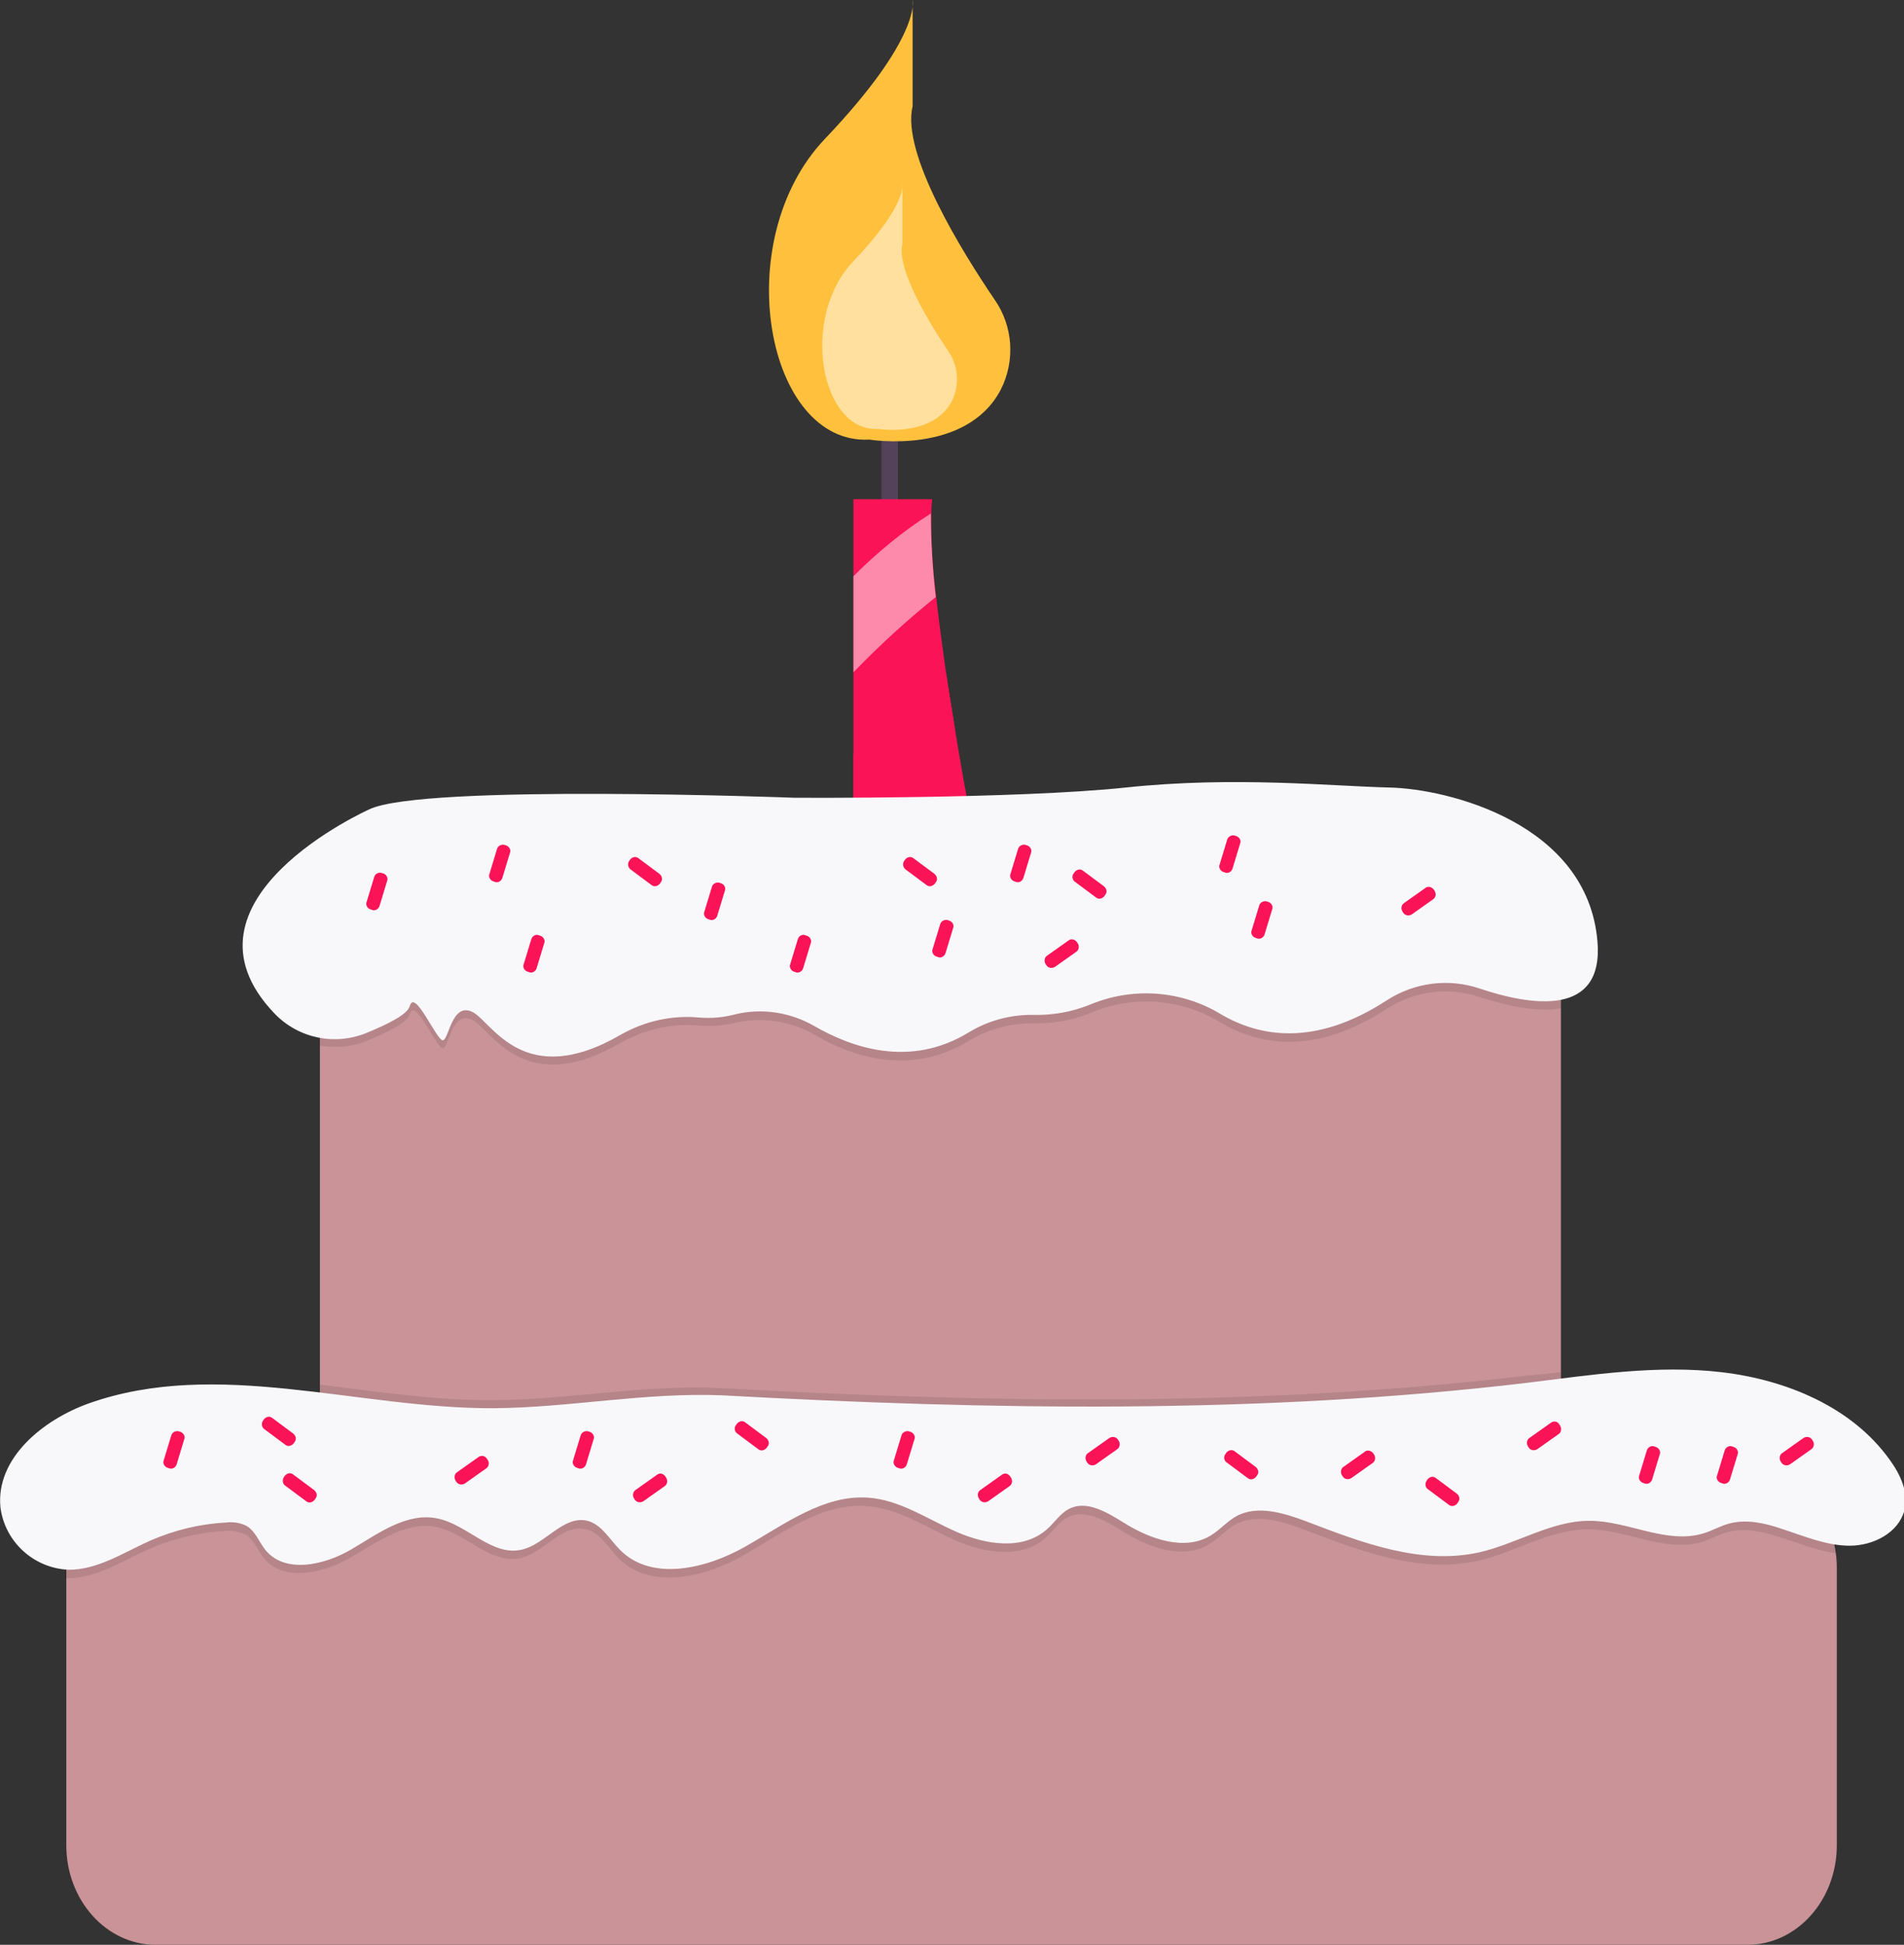 <?xml version="1.0" encoding="utf-8"?>
<!-- Generator: Adobe Illustrator 24.3.0, SVG Export Plug-In . SVG Version: 6.00 Build 0)  -->
<svg version="1.1" id="b1da7443-2b43-4a55-9b6b-835488f8f109"
	 xmlns="http://www.w3.org/2000/svg" xmlns:xlink="http://www.w3.org/1999/xlink" x="0px" y="0px" viewBox="0 0 427.9 437.1"
	 style="enable-background:new 0 0 427.9 437.1;" xml:space="preserve">
<rect x="0" y="0" width="427.9" height="437.1" fill="#333333" stroke="none"/>
<style type="text/css">
	.st0{fill:#53425A;}
	.st1{fill:#FB1357;}
	.st2{fill:#FFC13D;}
	.st3{opacity:0.5;fill:#FFFFFF;enable-background:new    ;}
	.st4{fill:#C99398;}
	.st5{opacity:0.1;enable-background:new    ;}
	.st6{fill:#F8F8FA;}
</style>
<polygon class="st0" points="198.1,82.3 198.1,117.6 201.8,117.6 201.8,80.6 "/>
<path class="st1" d="M219.7,192l-27.9,3.4v-83.2h17.7c-0.1,0.9-0.2,2-0.2,3.2c-0.1,6.3,0.3,12.6,1.1,18.8c0.6,5.4,1.4,11.2,2.2,17
	c0.7,4.5,1.4,8.9,2.1,13.2C217.2,179.7,219.7,192,219.7,192z"/>
<path class="st2" d="M205.1,0c0,0,2.1,8.3-19.7,31.2s-13.2,68.9,10,67.6c0,0,21.7,3.6,29.5-11.2c3.3-6.5,2.8-14.3-1.4-20.3
	c-7.2-10.6-21-32.8-18.4-43.4V0z"/>
<path class="st3" d="M202.8,41.3c0,0,1.2,4.6-11,17.4s-7.3,38.5,5.6,37.7c0,0,12.1,2,16.5-6.2c1.8-3.6,1.5-8-0.8-11.3
	c-4-5.9-11.7-18.3-10.3-24.2L202.8,41.3z"/>
<path class="st3" d="M210.3,134.2c-6.5,5.2-12.7,10.9-18.5,16.9v-21.6c5.3-5.3,11.1-10.1,17.4-14.1
	C209.2,121.7,209.6,128,210.3,134.2z"/>
<path class="st1" d="M214.7,164.4c-6.9,6-16.3,14.6-22.9,20.5v-15.4c6.9-6.3,15.2-13.6,20.8-18.3C213.3,155.7,214,160.2,214.7,164.4
	z"/>
<rect x="71.9" y="207.4" class="st4" width="278.9" height="127.6"/>
<path class="st5" d="M350.8,207.4v19.2c-5.3,1-12.3-0.6-18.2-2.5c-7-2.4-14.7-1.4-20.9,2.6c-16.1,10.5-28.6,8.3-37.4,3.1
	c-8.8-5.4-19.6-6.2-29.1-2.2c-4.1,1.7-8.5,2.5-12.9,2.4c-5.2-0.1-10.3,1.3-14.7,4c-13.2,8-26.4,3.4-34.6-1.5
	c-5.4-3.1-11.8-4-17.9-2.6c-2.6,0.6-5.3,0.8-7.9,0.6c-6.1-0.6-12.2,0.8-17.6,3.8c-21.8,12.7-29-2.7-33.3-5c-4.8-2.6-5.4,6.3-6.8,6.3
	s-6.3-11.7-7.4-7.7c-0.5,1.9-5,4.1-9.6,6c-3.4,1.4-7,1.7-10.6,1.1v-27.6H350.8z"/>
<path class="st6" d="M83,181.9c0,0-45.7,20.4-21.3,45.9c5.4,5.6,13.6,7.3,20.8,4.3c4.6-1.9,9.1-4.1,9.6-6c1.1-4,6,7.7,7.4,7.7
	s2-8.8,6.8-6.3c4.3,2.3,11.5,17.7,33.3,5c5.3-3,11.5-4.4,17.6-3.8c2.7,0.2,5.3,0,7.9-0.7c6.1-1.5,12.5-0.5,17.9,2.6
	c8.3,4.8,21.4,9.5,34.6,1.5c4.4-2.7,9.5-4.1,14.7-4c4.4,0.1,8.8-0.7,12.9-2.4c9.5-3.9,20.3-3.1,29.1,2.2c8.8,5.2,21.3,7.4,37.4-3.1
	c6.2-4,13.9-5,20.9-2.6c11.7,3.9,27.9,6.4,26.4-10.7c-2.3-26.5-33.6-34.2-46.7-34.5s-34.8-2.6-59.3,0s-74.4,2.3-74.4,2.3
	S95,176.1,83,181.9z"/>
<path class="st4" d="M35,330h357.7c11.1,0,20.1,10,20.1,22.4v62.3c0,12.4-9,22.4-20.1,22.4H35c-11.1,0-20.1-10-20.1-22.4v-62.3
	C14.9,340.1,23.9,330,35,330z"/>
<path class="st5" d="M350.8,308.4V335H195.7c-0.3,0-0.5-0.1-0.8-0.1c-1.3-0.1-2.6-0.1-3.9,0.1H71.9v-23.8c13,1.6,26.1,3.6,39,3.5
	c17.1-0.1,34-3.6,51.2-2.7c60,3.3,121,4.3,180.8-2.8C345.5,309,348.1,308.7,350.8,308.4z"/>
<path class="st5" d="M412.8,335v14.1c-4.3-0.5-8.5-2.3-12.7-3.6c-3.8-1.2-7.8-2.2-11.7-1.2c-2,0.5-3.9,1.6-5.8,2.2
	c-8.3,2.6-17-2.8-25.7-2.8c-8.6,0-16.4,5.2-24.8,7.1c-13.1,2.9-26.4-2.2-38.9-7c-5.1-1.9-10.9-3.8-15.7-1.1
	c-2.1,1.2-3.6,3.1-5.7,4.3c-5.9,3.7-13.7,0.8-19.6-2.9c-3.7-2.3-8.3-5.1-12.2-3.1c-2,1-3.3,3.1-5,4.6c-5.3,4.8-13.7,3.5-20.3,0.6
	c-6.5-2.9-12.7-7.2-19.9-7.7c-10.1-0.8-18.9,6-27.6,11s-20.9,7.9-28.1,0.8c-2.4-2.4-4.1-5.8-7.4-6.6c-5.4-1.3-9.4,5.3-14.8,6.5
	c-6.7,1.4-12.1-5.6-18.8-7c-6.9-1.4-13.3,3.4-19.4,6.9s-14.9,5.5-19.4,0.1c-1.4-1.8-2.2-4.1-4.1-5.3c-1.5-0.7-3.1-1-4.8-0.8
	c-5.8,0.3-11.5,1.7-16.8,4c-6.1,2.7-12,6.7-18.6,6.6c-0.1,0-0.2,0-0.4,0V335H412.8z"/>
<path class="st6" d="M110.8,316.5c-30.5,0.1-62-11.3-90.8-1.1c-10.4,3.7-21,12.4-19.9,23.4c1,7.7,7.4,13.6,15.2,14
	c6.6,0.1,12.5-3.9,18.6-6.6c5.3-2.3,11-3.7,16.8-4c1.6-0.2,3.3,0,4.8,0.8c1.9,1.2,2.7,3.5,4.1,5.3c4.4,5.5,13.3,3.5,19.4-0.1
	s12.5-8.4,19.4-6.9c6.7,1.4,12.1,8.5,18.8,7c5.4-1.2,9.4-7.8,14.8-6.5c3.2,0.8,5,4.2,7.4,6.6c7.1,7.1,19.3,4.2,28.1-0.8
	s17.6-11.7,27.6-11c7.1,0.5,13.3,4.8,19.9,7.7s14.9,4.2,20.3-0.6c1.7-1.5,3-3.6,5-4.6c3.9-2,8.5,0.8,12.2,3.1
	c5.9,3.7,13.7,6.5,19.6,2.9c2-1.2,3.6-3.1,5.7-4.3c4.7-2.6,10.6-0.8,15.7,1.1c12.5,4.8,25.8,9.9,38.9,7c8.4-1.9,16.2-7.1,24.8-7.1
	c8.7,0,17.4,5.4,25.7,2.8c2-0.6,3.8-1.7,5.8-2.2c3.8-1,7.9-0.1,11.7,1.2c5,1.6,10,3.8,15.3,3.8s11-2.9,12.3-8c1-3.9-0.9-8-3.3-11.3
	c-8.5-11.9-23.3-18-37.8-19.7s-29.2,0.6-43.8,2.4c-59.7,7.1-120.8,6.1-180.8,2.8C144.9,312.9,127.9,316.4,110.8,316.5z"/>
<path class="st1" d="M85.8,196.2l0.3,0.1c0.7,0.2,1.2,1,0.9,1.7l-1.7,5.6c-0.2,0.7-1,1.2-1.7,0.9l-0.3-0.1c-0.7-0.2-1.2-1-0.9-1.7
	l1.7-5.6C84.3,196.4,85,196,85.8,196.2z"/>
<path class="st1" d="M40.2,321.7l0.3,0.1c0.7,0.2,1.2,1,0.9,1.7l-1.7,5.6c-0.2,0.7-1,1.2-1.7,0.9l-0.3-0.1c-0.7-0.2-1.2-1-0.9-1.7
	l1.7-5.6C38.7,321.9,39.5,321.5,40.2,321.7z"/>
<path class="st1" d="M241.3,196.3l0.2-0.3c0.5-0.6,1.3-0.8,1.9-0.3l4.7,3.5c0.6,0.5,0.8,1.3,0.3,1.9l-0.2,0.3
	c-0.5,0.6-1.3,0.8-1.9,0.3l-4.7-3.5C241,197.8,240.8,196.9,241.3,196.3z"/>
<path class="st1" d="M203.2,193.5l0.2-0.3c0.5-0.6,1.3-0.8,1.9-0.3l4.7,3.5c0.6,0.5,0.8,1.3,0.3,1.9l-0.2,0.3
	c-0.5,0.6-1.3,0.8-1.9,0.3l-4.7-3.5C202.9,194.9,202.8,194.1,203.2,193.5z"/>
<path class="st1" d="M141.4,193.5l0.2-0.3c0.5-0.6,1.3-0.8,1.9-0.3l4.7,3.5c0.6,0.5,0.8,1.3,0.3,1.9l-0.2,0.3
	c-0.5,0.6-1.3,0.8-1.9,0.3l-4.7-3.5C141.1,194.9,141,194.1,141.4,193.5z"/>
<path class="st1" d="M59.1,319.3l0.2-0.3c0.5-0.6,1.3-0.8,1.9-0.3l4.7,3.5c0.6,0.5,0.8,1.3,0.3,1.9l-0.2,0.3
	c-0.5,0.6-1.3,0.8-1.9,0.3l-4.7-3.5C58.8,320.8,58.7,319.9,59.1,319.3z"/>
<path class="st1" d="M63.8,332l0.2-0.3c0.5-0.6,1.3-0.8,1.9-0.3l4.7,3.5c0.6,0.5,0.8,1.3,0.3,1.9l-0.2,0.3c-0.5,0.6-1.3,0.8-1.9,0.3
	l-4.7-3.5C63.5,333.5,63.4,332.6,63.8,332z"/>
<path class="st1" d="M165.4,320.3l0.2-0.3c0.5-0.6,1.3-0.8,1.9-0.3l4.7,3.5c0.6,0.5,0.8,1.3,0.3,1.9l-0.2,0.3
	c-0.5,0.6-1.3,0.8-1.9,0.3l-4.7-3.5C165.1,321.8,164.9,320.9,165.4,320.3z"/>
<path class="st1" d="M275.4,326.8l0.2-0.3c0.5-0.6,1.3-0.8,1.9-0.3l4.7,3.5c0.6,0.5,0.8,1.3,0.3,1.9l-0.2,0.3
	c-0.5,0.6-1.3,0.8-1.9,0.3l-4.7-3.5C275.1,328.3,274.9,327.5,275.4,326.8z"/>
<path class="st1" d="M320.6,332.8l0.2-0.3c0.5-0.6,1.3-0.8,1.9-0.3l4.7,3.5c0.6,0.5,0.8,1.3,0.3,1.9l-0.2,0.3
	c-0.5,0.6-1.3,0.8-1.9,0.3l-4.7-3.5C320.3,334.3,320.2,333.5,320.6,332.8z"/>
<path class="st1" d="M322.2,199.9l0.2,0.3c0.4,0.6,0.3,1.5-0.3,1.9l-4.8,3.4c-0.6,0.4-1.5,0.3-1.9-0.3l-0.2-0.3
	c-0.4-0.6-0.3-1.5,0.3-1.9l4.8-3.4C320.9,199.1,321.7,199.3,322.2,199.9z"/>
<path class="st1" d="M242,211.7l0.2,0.3c0.4,0.6,0.3,1.5-0.3,1.9l-4.8,3.4c-0.6,0.4-1.5,0.3-1.9-0.3l-0.2-0.3
	c-0.4-0.6-0.3-1.5,0.3-1.9l4.8-3.4C240.7,210.9,241.5,211.1,242,211.7z"/>
<path class="st1" d="M109.4,327.8l0.2,0.3c0.4,0.6,0.3,1.5-0.3,1.9l-4.8,3.4c-0.6,0.4-1.5,0.3-1.9-0.3l-0.2-0.3
	c-0.4-0.6-0.3-1.5,0.3-1.9l4.8-3.4C108.1,327,109,327.2,109.4,327.8z"/>
<path class="st1" d="M149.5,331.8l0.2,0.3c0.4,0.6,0.3,1.5-0.3,1.9l-4.8,3.4c-0.6,0.4-1.5,0.3-1.9-0.3l-0.2-0.3
	c-0.4-0.6-0.3-1.5,0.3-1.9l4.8-3.4C148.2,331,149,331.1,149.5,331.8z"/>
<path class="st1" d="M227,331.8l0.2,0.3c0.4,0.6,0.3,1.5-0.3,1.9l-4.8,3.4c-0.6,0.4-1.5,0.3-1.9-0.3l-0.2-0.3
	c-0.4-0.6-0.3-1.5,0.3-1.9l4.8-3.4C225.7,331,226.5,331.1,227,331.8z"/>
<path class="st1" d="M251.2,323.5l0.2,0.3c0.4,0.6,0.3,1.5-0.3,1.9l-4.8,3.4c-0.6,0.4-1.5,0.3-1.9-0.3l-0.2-0.3
	c-0.4-0.6-0.3-1.5,0.3-1.9l4.8-3.4C249.9,322.8,250.8,322.9,251.2,323.5z"/>
<path class="st1" d="M308.6,326.6l0.2,0.3c0.4,0.6,0.3,1.5-0.3,1.9l-4.8,3.4c-0.6,0.4-1.5,0.3-1.9-0.3l-0.2-0.3
	c-0.4-0.6-0.3-1.5,0.3-1.9l4.8-3.4C307.2,325.8,308.1,326,308.6,326.6z"/>
<path class="st1" d="M350.4,320.1l0.2,0.3c0.4,0.6,0.3,1.5-0.3,1.9l-4.8,3.4c-0.6,0.4-1.5,0.3-1.9-0.3l-0.2-0.3
	c-0.4-0.6-0.3-1.5,0.3-1.9l4.8-3.4C349.1,319.3,350,319.4,350.4,320.1z"/>
<path class="st1" d="M407.2,323.5l0.2,0.3c0.4,0.6,0.3,1.5-0.3,1.9l-4.8,3.4c-0.6,0.4-1.5,0.3-1.9-0.3l-0.2-0.3
	c-0.4-0.6-0.3-1.5,0.3-1.9l4.8-3.4C405.9,322.8,406.8,322.9,407.2,323.5z"/>
<path class="st1" d="M230.5,189.9l0.3,0.1c0.7,0.2,1.2,1,0.9,1.7l-1.7,5.6c-0.2,0.7-1,1.2-1.7,0.9l-0.3-0.1c-0.7-0.2-1.2-1-0.9-1.7
	l1.7-5.6C229,190.1,229.8,189.7,230.5,189.9z"/>
<path class="st1" d="M277.5,187.8l0.3,0.1c0.7,0.2,1.2,1,0.9,1.7l-1.7,5.6c-0.2,0.7-1,1.2-1.7,0.9l-0.3-0.1c-0.7-0.2-1.2-1-0.9-1.7
	l1.7-5.6C276,188,276.8,187.6,277.5,187.8z"/>
<path class="st1" d="M213,206.8l0.3,0.1c0.7,0.2,1.2,1,0.9,1.7l-1.7,5.6c-0.2,0.7-1,1.2-1.7,0.9l-0.3-0.1c-0.7-0.2-1.2-1-0.9-1.7
	l1.7-5.6C211.5,207,212.3,206.6,213,206.8z"/>
<path class="st1" d="M121.1,210.2l0.3,0.1c0.7,0.2,1.2,1,0.9,1.7l-1.7,5.6c-0.2,0.7-1,1.2-1.7,0.9l-0.3-0.1c-0.7-0.2-1.2-1-0.9-1.7
	l1.7-5.6C119.6,210.4,120.4,209.9,121.1,210.2z"/>
<path class="st1" d="M284.7,202.6l0.3,0.1c0.7,0.2,1.2,1,0.9,1.7l-1.7,5.6c-0.2,0.7-1,1.2-1.7,0.9l-0.3-0.1c-0.7-0.2-1.2-1-0.9-1.7
	l1.7-5.6C283.2,202.8,284,202.4,284.7,202.6z"/>
<path class="st1" d="M113.4,189.9l0.3,0.1c0.7,0.2,1.2,1,0.9,1.7l-1.7,5.6c-0.2,0.7-1,1.2-1.7,0.9l-0.3-0.1c-0.7-0.2-1.2-1-0.9-1.7
	l1.7-5.6C111.9,190.1,112.7,189.7,113.4,189.9z"/>
<path class="st1" d="M161.7,198.4l0.3,0.1c0.7,0.2,1.2,1,0.9,1.7l-1.7,5.6c-0.2,0.7-1,1.2-1.7,0.9l-0.3-0.1c-0.7-0.2-1.2-1-0.9-1.7
	l1.7-5.6C160.2,198.6,161,198.2,161.7,198.4z"/>
<path class="st1" d="M132.2,321.7l0.3,0.1c0.7,0.2,1.2,1,0.9,1.7l-1.7,5.6c-0.2,0.7-1,1.2-1.7,0.9l-0.3-0.1c-0.7-0.2-1.2-1-0.9-1.7
	l1.7-5.6C130.7,321.9,131.5,321.5,132.2,321.7z"/>
<path class="st1" d="M204.3,321.7l0.3,0.1c0.7,0.2,1.2,1,0.9,1.7l-1.7,5.6c-0.2,0.7-1,1.2-1.7,0.9l-0.3-0.1c-0.7-0.2-1.2-1-0.9-1.7
	l1.7-5.6C202.8,321.9,203.6,321.5,204.3,321.7z"/>
<path class="st1" d="M371.8,325.1l0.3,0.1c0.7,0.2,1.2,1,0.9,1.7l-1.7,5.6c-0.2,0.7-1,1.2-1.7,0.9l-0.3-0.1c-0.7-0.2-1.2-1-0.9-1.7
	l1.7-5.6C370.3,325.3,371.1,324.8,371.8,325.1z"/>
<path class="st1" d="M389.3,325.1l0.3,0.1c0.7,0.2,1.2,1,0.9,1.7l-1.7,5.6c-0.2,0.7-1,1.2-1.7,0.9l-0.3-0.1c-0.7-0.2-1.2-1-0.9-1.7
	l1.7-5.6C387.8,325.3,388.6,324.8,389.3,325.1z"/>
<path class="st1" d="M181,210.2l0.3,0.1c0.7,0.2,1.2,1,0.9,1.7l-1.7,5.6c-0.2,0.7-1,1.2-1.7,0.9l-0.3-0.1c-0.7-0.2-1.2-1-0.9-1.7
	l1.7-5.6C179.5,210.4,180.2,209.9,181,210.2z"/>
</svg>
